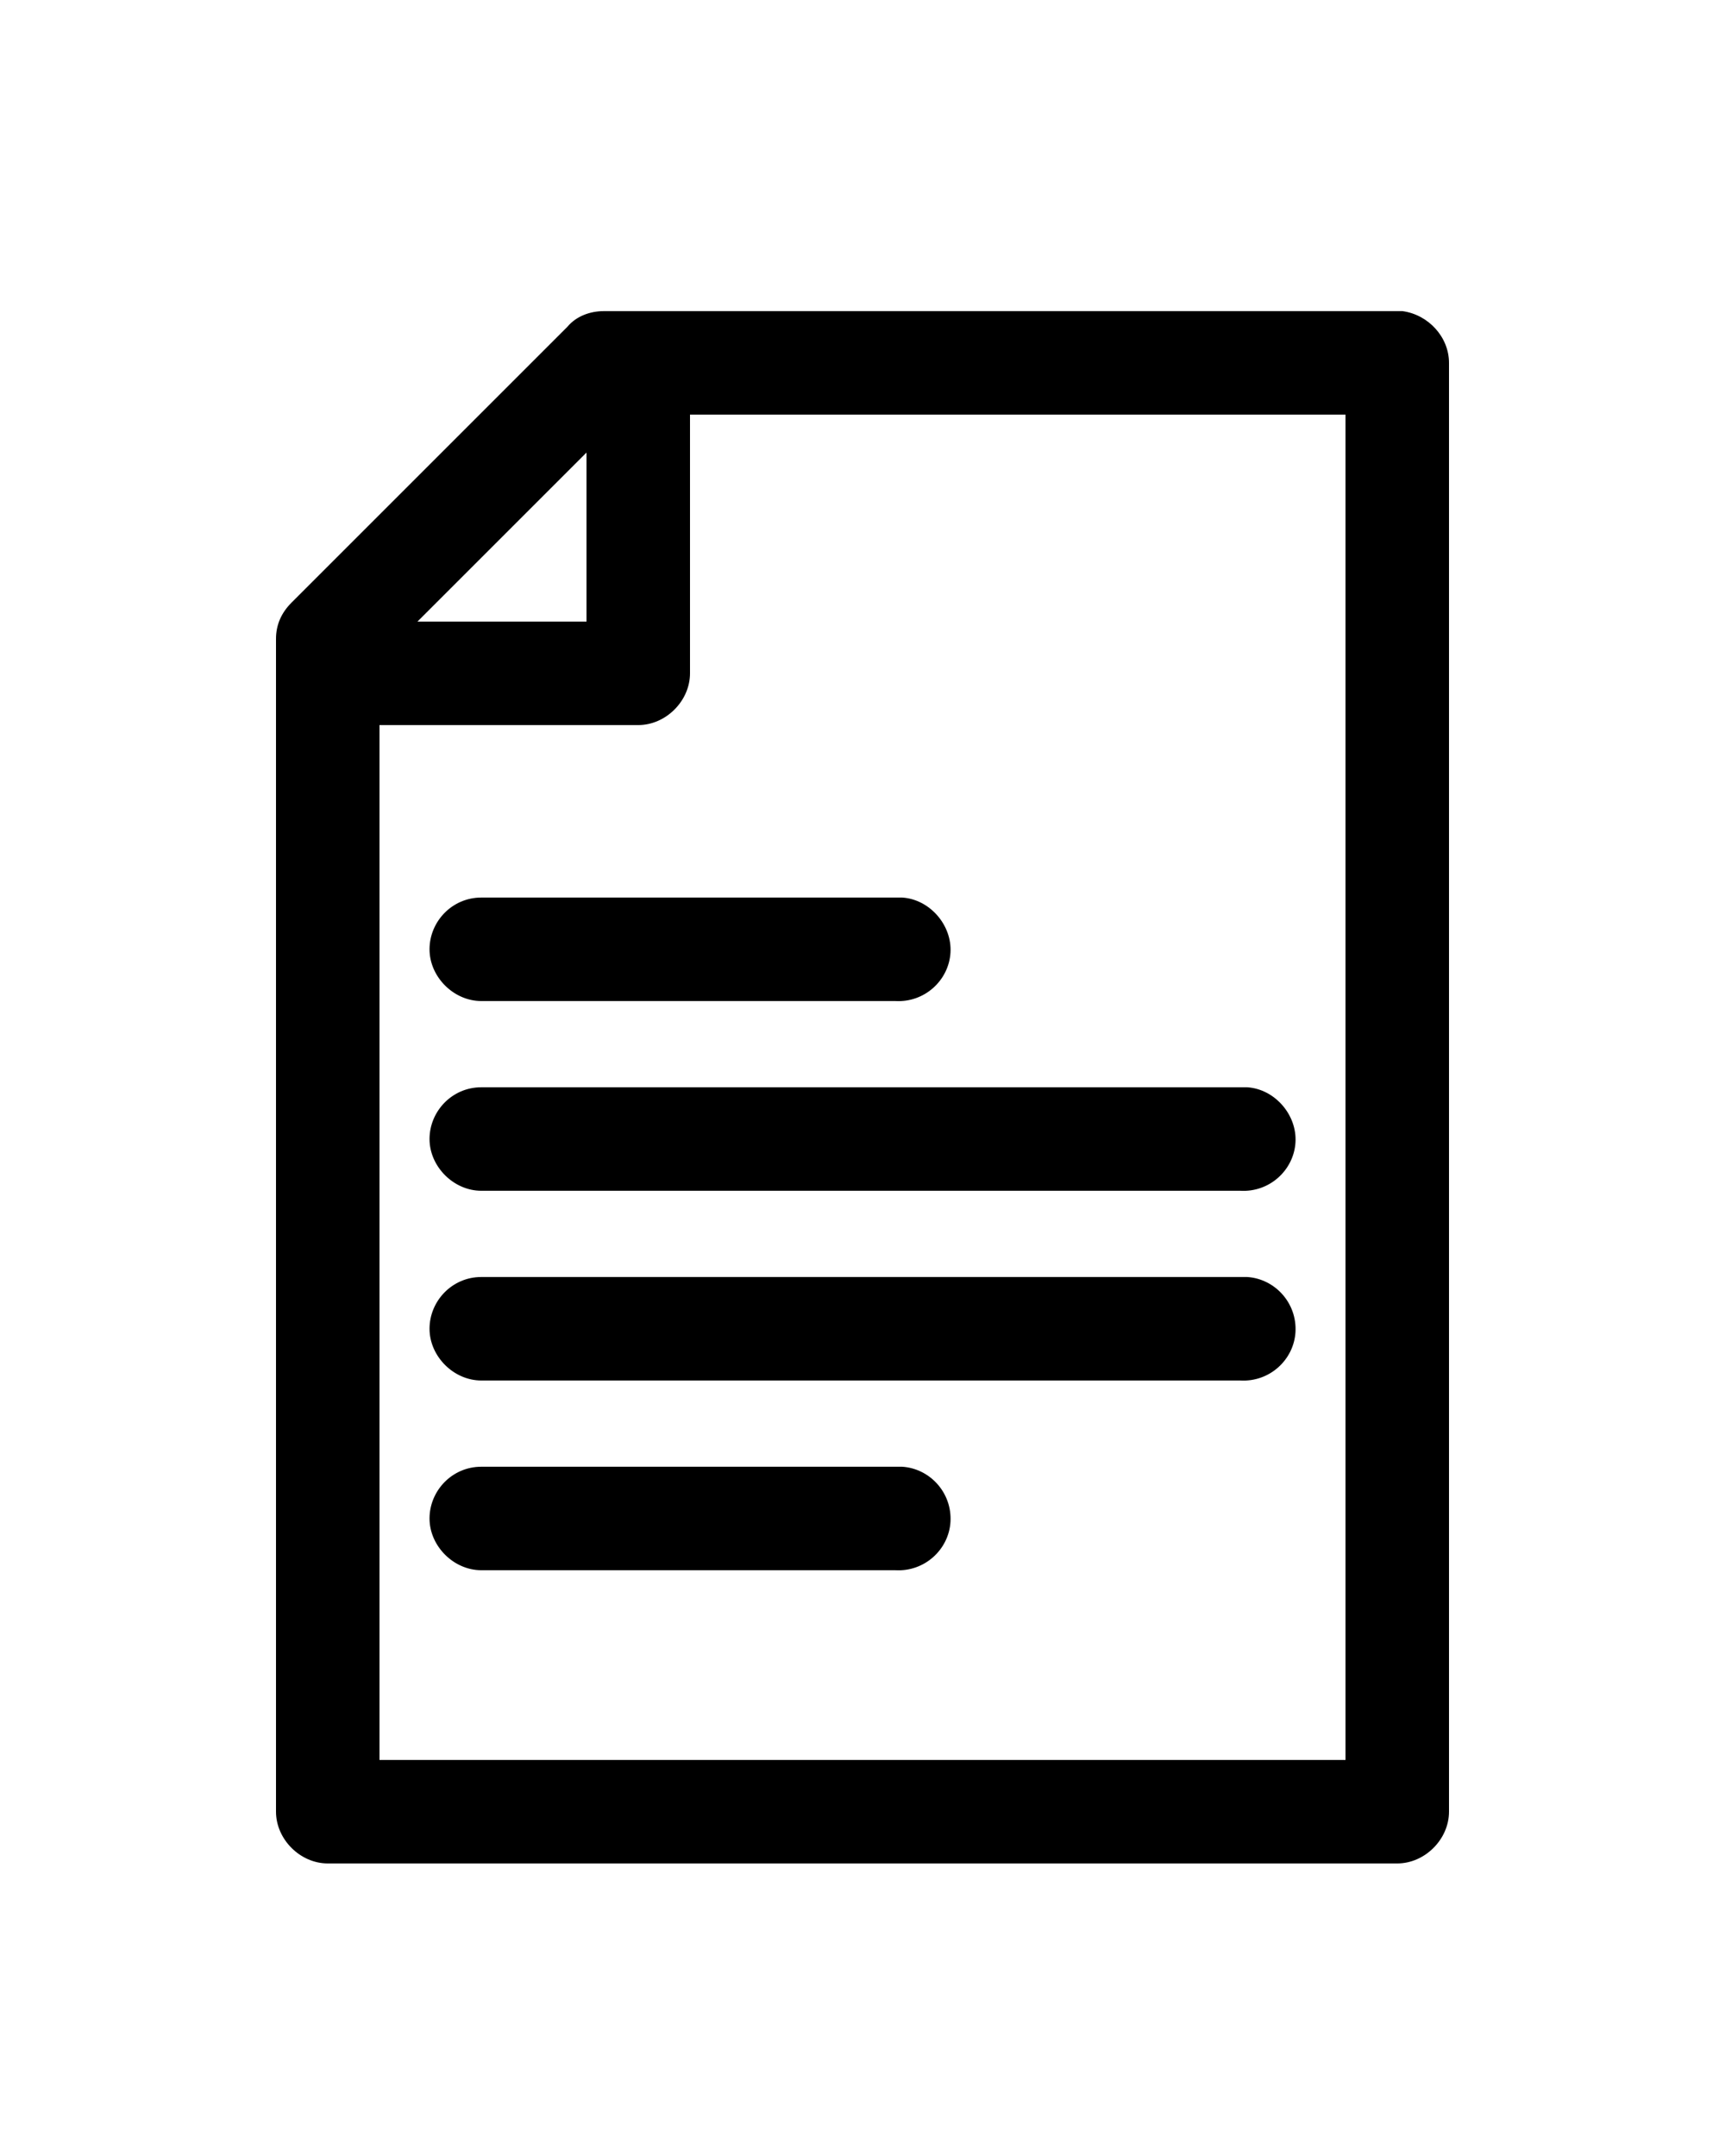 <?xml version="1.0" encoding="utf-8"?>
<!-- Generator: Adobe Illustrator 21.1.0, SVG Export Plug-In . SVG Version: 6.00 Build 0)  -->
<svg version="1.1"
	 id="Layer_1" xmlns:cc="http://creativecommons.org/ns#" xmlns:dc="http://purl.org/dc/elements/1.1/" xmlns:inkscape="http://www.inkscape.org/namespaces/inkscape" xmlns:rdf="http://www.w3.org/1999/02/22-rdf-syntax-ns#" xmlns:sodipodi="http://sodipodi.sourceforge.net/DTD/sodipodi-0.dtd" xmlns:svg="http://www.w3.org/2000/svg"
	 xmlns="http://www.w3.org/2000/svg" xmlns:xlink="http://www.w3.org/1999/xlink" x="0px" y="0px" viewBox="0 0 100 125"
	 style="enable-background:new 0 0 100 125;" xml:space="preserve">
<g transform="translate(0,-952.362)">
	<path d="M81,970.4H35c-0.8,0-1.6,0.3-2.1,0.9l-16,16c-0.6,0.6-0.9,1.3-0.9,2.1v68c0,1.6,1.4,3,3,3h62c1.6,0,3-1.4,3-3v-84
		c0-1.5-1.2-2.8-2.7-3C81.2,970.4,81.1,970.4,81,970.4z M78,1054.4H22v-60h15c1.6,0,3-1.4,3-3v-15h38V1054.4z M34,988.4h-9.8
		l9.8-9.8V988.4z M52,1004.4H28c0,0-0.1,0-0.1,0c-1.7,0-3,1.4-3,3s1.4,3,3,3h24c1.7,0.1,3.1-1.2,3.2-2.8s-1.2-3.1-2.8-3.2
		C52.2,1004.4,52.1,1004.4,52,1004.4z M72,1015.4H28c0,0-0.1,0-0.1,0c-1.7,0-3,1.4-3,3s1.4,3,3,3h44c0,0,0,0,0,0
		c1.7,0.1,3.1-1.2,3.2-2.8s-1.2-3.1-2.8-3.2C72.2,1015.4,72.1,1015.4,72,1015.4z M72,1026.4H28c0,0-0.1,0-0.1,0c-1.7,0-3,1.4-3,3
		s1.4,3,3,3h44c1.7,0.1,3.1-1.2,3.2-2.8c0.1-1.7-1.2-3.1-2.8-3.2C72.2,1026.4,72.1,1026.4,72,1026.4z M52,1037.4H28c0,0-0.1,0-0.1,0
		c-1.7,0-3,1.4-3,3s1.4,3,3,3h24c1.7,0.1,3.1-1.2,3.2-2.8c0.1-1.7-1.2-3.1-2.8-3.2C52.2,1037.4,52.1,1037.4,52,1037.4z"/>
</g>
</svg>
